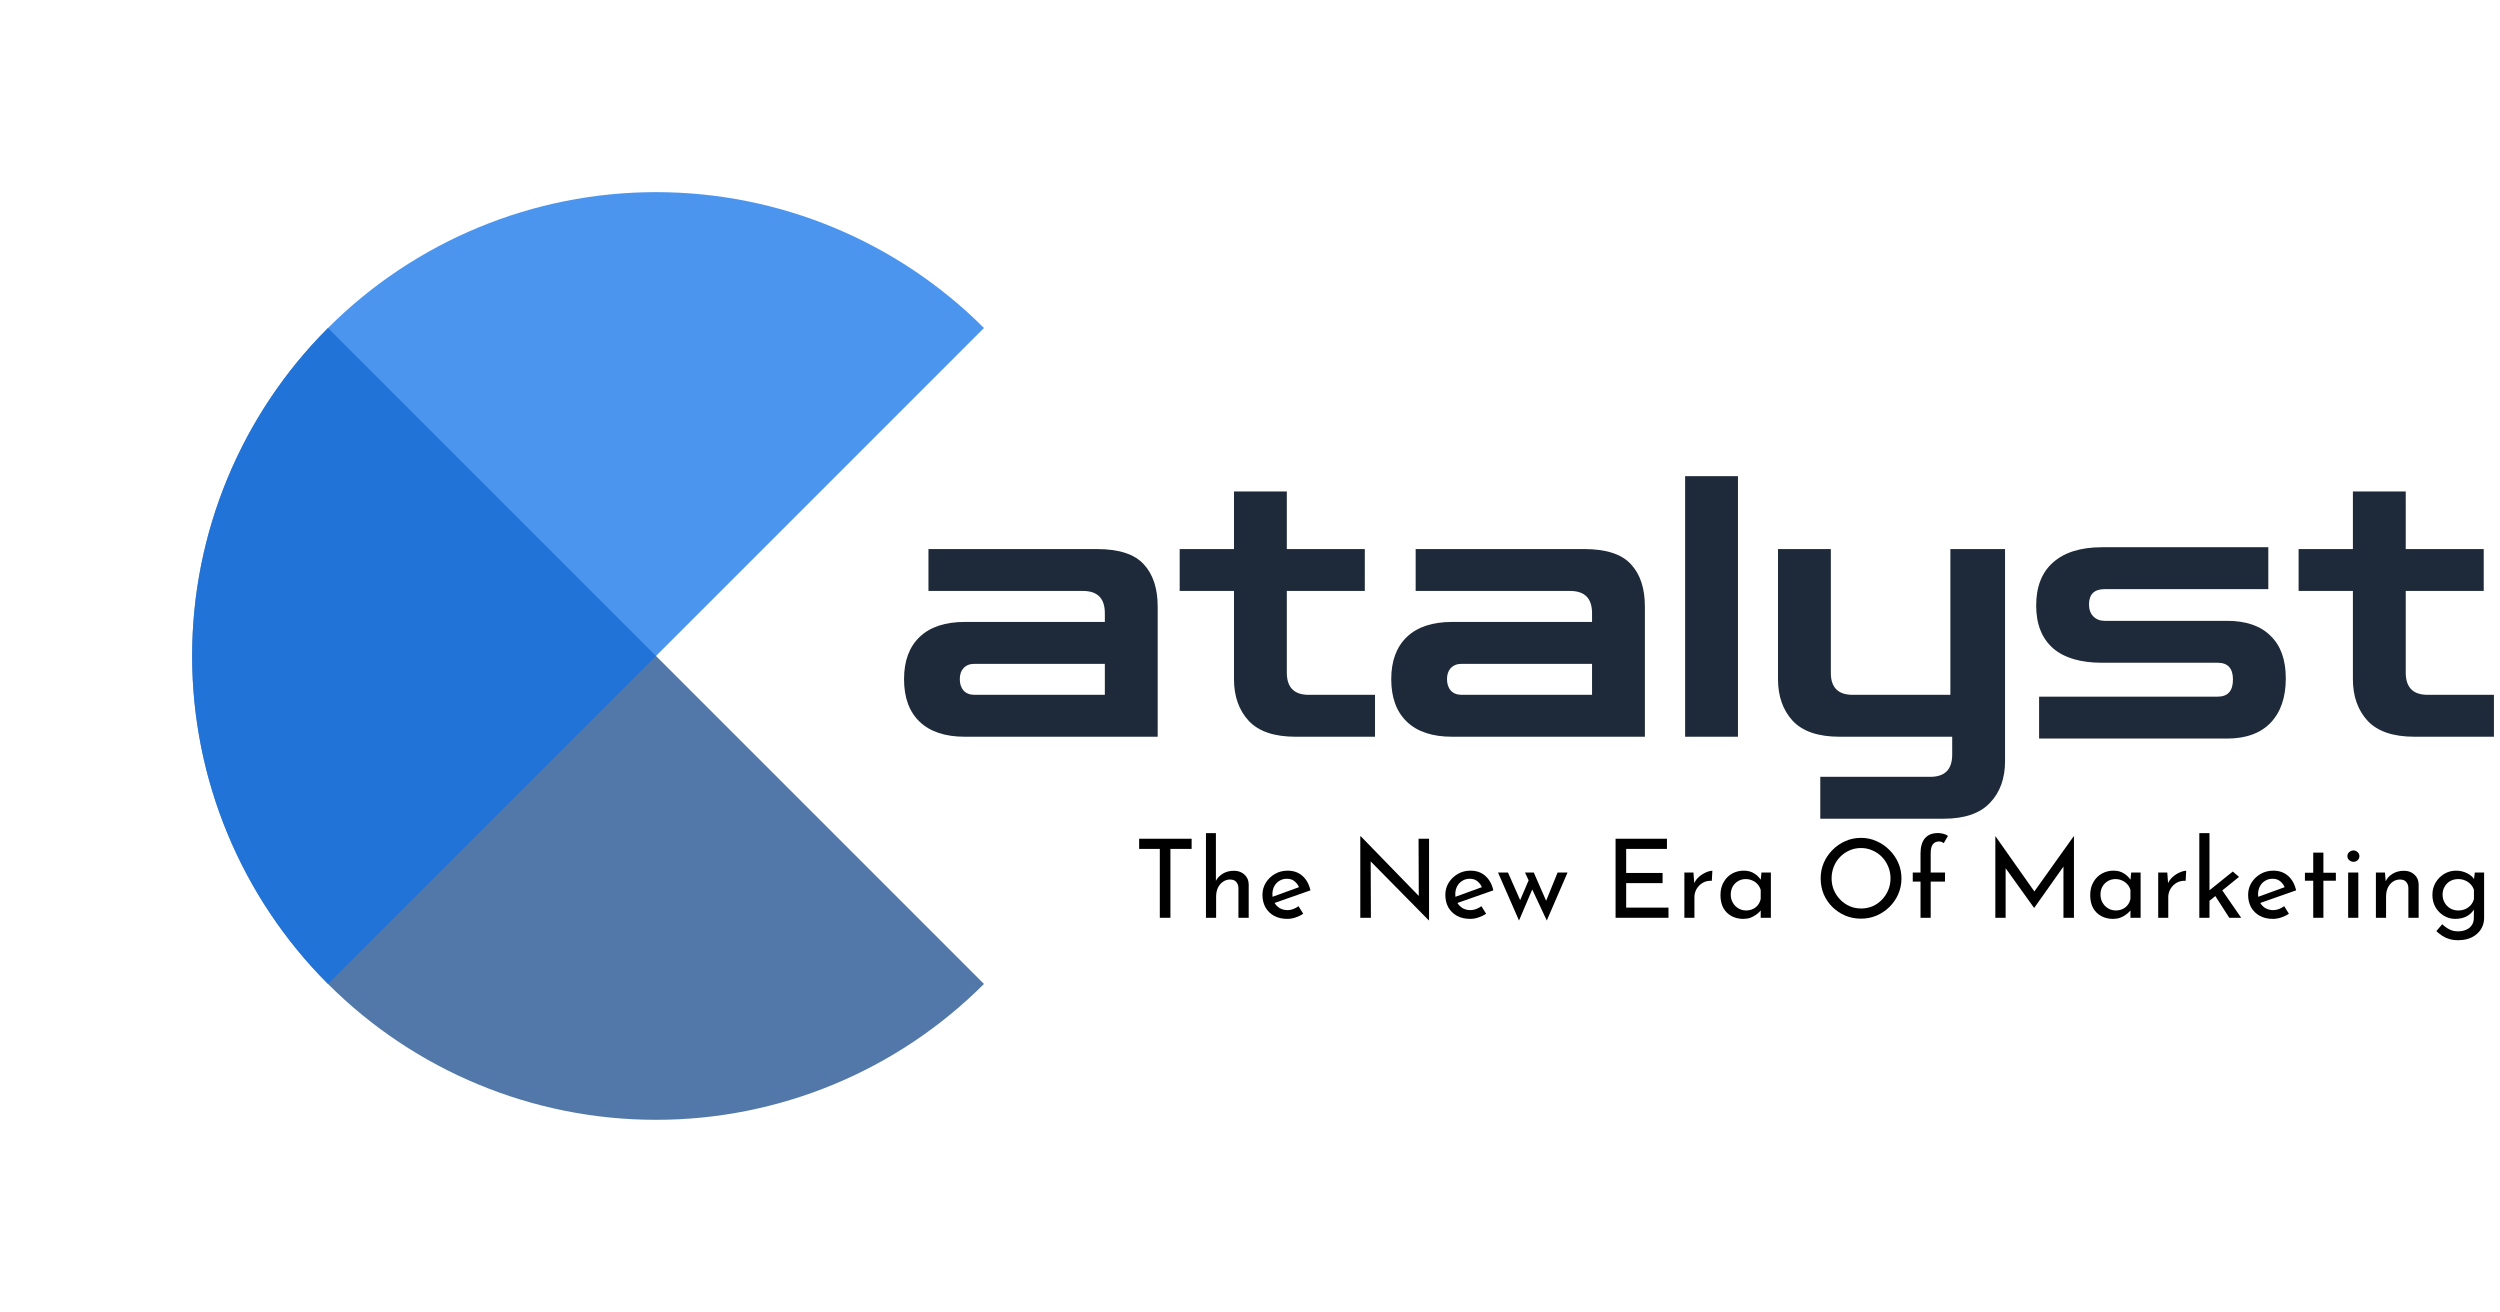 <svg width="343" height="180" viewBox="0 0 343 180" fill="none" xmlns="http://www.w3.org/2000/svg">
<path d="M135 135C123.065 146.935 106.878 153.64 90 153.64C73.122 153.64 56.935 146.935 45 135C33.065 123.065 26.36 106.878 26.36 90C26.36 73.122 33.065 56.935 45 45L90 90L135 135Z" fill="#094085" fill-opacity="0.7"/>
<path d="M45 135C33.065 123.065 26.361 106.878 26.361 90C26.361 73.122 33.065 56.935 45 45C56.935 33.065 73.122 26.36 90 26.36C106.878 26.36 123.065 33.065 135 45L90 90L45 135Z" fill="#1171E8" fill-opacity="0.75"/>
<path d="M132.384 101.08C129.684 101.08 127.617 100.397 126.184 99.03C124.75 97.664 124.034 95.714 124.034 93.18C124.034 90.68 124.75 88.747 126.184 87.38C127.617 86.014 129.684 85.33 132.384 85.33H151.584V84.13C151.584 82.097 150.584 81.08 148.584 81.08H127.384V75.33H150.484C153.517 75.33 155.667 76.03 156.934 77.43C158.2 78.797 158.834 80.73 158.834 83.23V101.08H132.384ZM133.684 95.33H151.584V91.08H133.684C133.05 91.08 132.55 91.28 132.184 91.68C131.85 92.047 131.684 92.547 131.684 93.18C131.684 93.814 131.85 94.33 132.184 94.73C132.55 95.13 133.05 95.33 133.684 95.33Z" fill="#1E2A39"/>
<path d="M177.752 101.08C174.852 101.08 172.719 100.364 171.352 98.93C169.985 97.464 169.302 95.547 169.302 93.18V81.08H161.852V75.33H169.302V67.43H176.552V75.33H187.252V81.08H176.552V92.28C176.552 94.314 177.552 95.33 179.552 95.33H188.652V101.08H177.752Z" fill="#1E2A39"/>
<path d="M199.229 101.08C196.529 101.08 194.463 100.397 193.029 99.03C191.596 97.664 190.879 95.714 190.879 93.18C190.879 90.68 191.596 88.747 193.029 87.38C194.463 86.014 196.529 85.33 199.229 85.33H218.429V84.13C218.429 82.097 217.429 81.08 215.429 81.08H194.229V75.33H217.329C220.363 75.33 222.513 76.03 223.779 77.43C225.046 78.797 225.679 80.73 225.679 83.23V101.08H199.229ZM200.529 95.33H218.429V91.08H200.529C199.896 91.08 199.396 91.28 199.029 91.68C198.696 92.047 198.529 92.547 198.529 93.18C198.529 93.814 198.696 94.33 199.029 94.73C199.396 95.13 199.896 95.33 200.529 95.33Z" fill="#1E2A39"/>
<path d="M231.198 101.08V65.33H238.448V101.08H231.198Z" fill="#1E2A39"/>
<path d="M249.742 112.33V106.58H264.842C266.842 106.58 267.842 105.564 267.842 103.53V101.08H252.392C249.458 101.08 247.308 100.347 245.942 98.88C244.608 97.414 243.942 95.514 243.942 93.18V75.33H251.192V92.33C251.192 94.33 252.192 95.33 254.192 95.33H267.592V75.33H275.092V104.43C275.092 106.797 274.408 108.697 273.042 110.13C271.675 111.597 269.542 112.33 266.642 112.33H249.742Z" fill="#1E2A39"/>
<path d="M279.762 101.33V95.58H304.262C305.662 95.58 306.362 94.797 306.362 93.23C306.362 91.697 305.662 90.93 304.262 90.93H288.412C285.445 90.93 283.195 90.264 281.662 88.93C280.128 87.564 279.362 85.614 279.362 83.08C279.362 80.514 280.128 78.547 281.662 77.18C283.228 75.78 285.478 75.08 288.412 75.08H311.212V80.83H288.762C287.328 80.83 286.612 81.53 286.612 82.93C286.612 83.63 286.812 84.18 287.212 84.58C287.612 84.98 288.128 85.18 288.762 85.18H305.562C308.162 85.18 310.145 85.864 311.512 87.23C312.912 88.564 313.612 90.514 313.612 93.08C313.612 95.68 312.912 97.714 311.512 99.18C310.112 100.614 308.128 101.33 305.562 101.33H279.762Z" fill="#1E2A39"/>
<path d="M331.268 101.08C328.368 101.08 326.234 100.364 324.868 98.93C323.501 97.464 322.818 95.547 322.818 93.18V81.08H315.368V75.33H322.818V67.43H330.068V75.33H340.768V81.08H330.068V92.28C330.068 94.314 331.068 95.33 333.068 95.33H342.168V101.08H331.268Z" fill="#1E2A39"/>
<path d="M156.291 115.075H163.491V116.47H160.581V125.92H159.126V116.47H156.291V115.075Z" fill="black"/>
<path d="M165.457 125.92V114.31H166.822V121.15L166.792 120.895C167.002 120.485 167.322 120.145 167.752 119.875C168.192 119.605 168.707 119.47 169.297 119.47C169.887 119.47 170.367 119.645 170.737 119.995C171.117 120.335 171.312 120.78 171.322 121.33V125.92H169.912V121.825C169.902 121.485 169.802 121.21 169.612 121C169.432 120.78 169.147 120.67 168.757 120.67C168.397 120.67 168.072 120.775 167.782 120.985C167.492 121.185 167.262 121.46 167.092 121.81C166.932 122.16 166.852 122.56 166.852 123.01V125.92H165.457Z" fill="black"/>
<path d="M176.628 126.07C175.918 126.07 175.308 125.93 174.798 125.65C174.288 125.36 173.893 124.97 173.613 124.48C173.343 123.98 173.208 123.41 173.208 122.77C173.208 122.16 173.363 121.605 173.673 121.105C173.983 120.605 174.398 120.205 174.918 119.905C175.438 119.605 176.018 119.455 176.658 119.455C177.478 119.455 178.158 119.695 178.698 120.175C179.238 120.655 179.603 121.315 179.793 122.155L174.678 123.955L174.348 123.13L178.548 121.6L178.248 121.795C178.128 121.465 177.928 121.18 177.648 120.94C177.368 120.69 177.003 120.565 176.553 120.565C176.173 120.565 175.833 120.66 175.533 120.85C175.233 121.03 174.998 121.28 174.828 121.6C174.658 121.92 174.573 122.285 174.573 122.695C174.573 123.125 174.663 123.505 174.843 123.835C175.023 124.155 175.268 124.41 175.578 124.6C175.898 124.78 176.258 124.87 176.658 124.87C176.928 124.87 177.188 124.82 177.438 124.72C177.698 124.62 177.938 124.49 178.158 124.33L178.803 125.365C178.493 125.575 178.143 125.745 177.753 125.875C177.373 126.005 176.998 126.07 176.628 126.07Z" fill="black"/>
<path d="M196.022 126.265L187.637 117.76L188.057 117.865L188.087 125.92H186.632V114.745H186.707L195.002 123.28L194.657 123.205L194.627 115.075H196.067V126.265H196.022Z" fill="black"/>
<path d="M201.72 126.07C201.01 126.07 200.4 125.93 199.89 125.65C199.38 125.36 198.985 124.97 198.705 124.48C198.435 123.98 198.3 123.41 198.3 122.77C198.3 122.16 198.455 121.605 198.765 121.105C199.075 120.605 199.49 120.205 200.01 119.905C200.53 119.605 201.11 119.455 201.75 119.455C202.57 119.455 203.25 119.695 203.79 120.175C204.33 120.655 204.695 121.315 204.885 122.155L199.77 123.955L199.44 123.13L203.64 121.6L203.34 121.795C203.22 121.465 203.02 121.18 202.74 120.94C202.46 120.69 202.095 120.565 201.645 120.565C201.265 120.565 200.925 120.66 200.625 120.85C200.325 121.03 200.09 121.28 199.92 121.6C199.75 121.92 199.665 122.285 199.665 122.695C199.665 123.125 199.755 123.505 199.935 123.835C200.115 124.155 200.36 124.41 200.67 124.6C200.99 124.78 201.35 124.87 201.75 124.87C202.02 124.87 202.28 124.82 202.53 124.72C202.79 124.62 203.03 124.49 203.25 124.33L203.895 125.365C203.585 125.575 203.235 125.745 202.845 125.875C202.465 126.005 202.09 126.07 201.72 126.07Z" fill="black"/>
<path d="M210.433 119.71L212.263 123.895L211.993 123.925L213.703 119.71H215.068L212.218 126.295L210.223 122.035L208.408 126.295L205.528 119.71H206.893L208.828 124.09L208.348 124L209.728 120.79L209.233 119.71H210.433Z" fill="black"/>
<path d="M221.656 115.075H228.706V116.47H223.111V119.77H228.106V121.165H223.111V124.525H228.916V125.92H221.656V115.075Z" fill="black"/>
<path d="M232.341 119.71L232.476 121.51L232.401 121.27C232.561 120.89 232.791 120.57 233.091 120.31C233.401 120.04 233.721 119.835 234.051 119.695C234.391 119.545 234.686 119.47 234.936 119.47L234.861 120.85C234.391 120.82 233.976 120.91 233.616 121.12C233.266 121.33 232.986 121.61 232.776 121.96C232.576 122.31 232.476 122.685 232.476 123.085V125.92H231.096V119.71H232.341Z" fill="black"/>
<path d="M239.169 126.07C238.589 126.07 238.059 125.945 237.579 125.695C237.109 125.445 236.734 125.08 236.454 124.6C236.184 124.11 236.049 123.515 236.049 122.815C236.049 122.125 236.194 121.53 236.484 121.03C236.774 120.52 237.159 120.13 237.639 119.86C238.129 119.59 238.664 119.455 239.244 119.455C239.824 119.455 240.314 119.59 240.714 119.86C241.114 120.12 241.419 120.43 241.629 120.79L241.539 121.03L241.674 119.71H242.964V125.92H241.569V124.3L241.719 124.66C241.679 124.76 241.589 124.89 241.449 125.05C241.319 125.2 241.139 125.355 240.909 125.515C240.689 125.675 240.434 125.81 240.144 125.92C239.854 126.02 239.529 126.07 239.169 126.07ZM239.544 124.915C239.894 124.915 240.209 124.85 240.489 124.72C240.769 124.59 240.999 124.41 241.179 124.18C241.369 123.94 241.499 123.655 241.569 123.325V122.11C241.489 121.81 241.349 121.55 241.149 121.33C240.949 121.1 240.709 120.925 240.429 120.805C240.149 120.675 239.839 120.61 239.499 120.61C239.129 120.61 238.789 120.7 238.479 120.88C238.169 121.06 237.919 121.31 237.729 121.63C237.549 121.95 237.459 122.325 237.459 122.755C237.459 123.155 237.554 123.52 237.744 123.85C237.934 124.18 238.189 124.44 238.509 124.63C238.829 124.82 239.174 124.915 239.544 124.915Z" fill="black"/>
<path d="M249.795 120.505C249.795 119.755 249.935 119.05 250.215 118.39C250.505 117.72 250.905 117.13 251.415 116.62C251.925 116.1 252.51 115.695 253.17 115.405C253.84 115.105 254.56 114.955 255.33 114.955C256.09 114.955 256.8 115.105 257.46 115.405C258.13 115.695 258.72 116.1 259.23 116.62C259.75 117.13 260.155 117.72 260.445 118.39C260.735 119.05 260.88 119.755 260.88 120.505C260.88 121.275 260.735 121.995 260.445 122.665C260.155 123.335 259.75 123.925 259.23 124.435C258.72 124.935 258.13 125.33 257.46 125.62C256.8 125.9 256.09 126.04 255.33 126.04C254.56 126.04 253.84 125.9 253.17 125.62C252.51 125.34 251.925 124.95 251.415 124.45C250.905 123.95 250.505 123.365 250.215 122.695C249.935 122.025 249.795 121.295 249.795 120.505ZM251.295 120.52C251.295 121.09 251.4 121.625 251.61 122.125C251.82 122.615 252.11 123.05 252.48 123.43C252.85 123.81 253.28 124.11 253.77 124.33C254.26 124.54 254.79 124.645 255.36 124.645C255.92 124.645 256.445 124.54 256.935 124.33C257.425 124.11 257.85 123.81 258.21 123.43C258.57 123.05 258.855 122.615 259.065 122.125C259.275 121.625 259.38 121.085 259.38 120.505C259.38 119.935 259.275 119.4 259.065 118.9C258.855 118.39 258.565 117.945 258.195 117.565C257.825 117.185 257.395 116.89 256.905 116.68C256.415 116.46 255.89 116.35 255.33 116.35C254.76 116.35 254.23 116.46 253.74 116.68C253.25 116.9 252.82 117.2 252.45 117.58C252.08 117.96 251.795 118.405 251.595 118.915C251.395 119.415 251.295 119.95 251.295 120.52Z" fill="black"/>
<path d="M263.496 125.92V120.955H262.431V119.71H263.496V117.085C263.496 116.185 263.696 115.495 264.096 115.015C264.506 114.535 265.106 114.295 265.896 114.295C266.106 114.295 266.336 114.325 266.586 114.385C266.846 114.445 267.071 114.545 267.261 114.685L266.676 115.69C266.586 115.6 266.486 115.54 266.376 115.51C266.266 115.47 266.156 115.45 266.046 115.45C265.676 115.45 265.391 115.575 265.191 115.825C264.991 116.075 264.891 116.5 264.891 117.1V119.71H266.856V120.955H264.891V125.92H263.496Z" fill="black"/>
<path d="M273.761 125.92V114.73H273.776L279.461 122.8L278.846 122.68L284.516 114.73H284.546V125.92H283.106V118.03L283.196 118.765L279.101 124.555H279.071L274.916 118.765L275.171 118.09V125.92H273.761Z" fill="black"/>
<path d="M289.897 126.07C289.317 126.07 288.787 125.945 288.307 125.695C287.837 125.445 287.462 125.08 287.182 124.6C286.912 124.11 286.777 123.515 286.777 122.815C286.777 122.125 286.922 121.53 287.212 121.03C287.502 120.52 287.887 120.13 288.367 119.86C288.857 119.59 289.392 119.455 289.972 119.455C290.552 119.455 291.042 119.59 291.442 119.86C291.842 120.12 292.147 120.43 292.357 120.79L292.267 121.03L292.402 119.71H293.692V125.92H292.297V124.3L292.447 124.66C292.407 124.76 292.317 124.89 292.177 125.05C292.047 125.2 291.867 125.355 291.637 125.515C291.417 125.675 291.162 125.81 290.872 125.92C290.582 126.02 290.257 126.07 289.897 126.07ZM290.272 124.915C290.622 124.915 290.937 124.85 291.217 124.72C291.497 124.59 291.727 124.41 291.907 124.18C292.097 123.94 292.227 123.655 292.297 123.325V122.11C292.217 121.81 292.077 121.55 291.877 121.33C291.677 121.1 291.437 120.925 291.157 120.805C290.877 120.675 290.567 120.61 290.227 120.61C289.857 120.61 289.517 120.7 289.207 120.88C288.897 121.06 288.647 121.31 288.457 121.63C288.277 121.95 288.187 122.325 288.187 122.755C288.187 123.155 288.282 123.52 288.472 123.85C288.662 124.18 288.917 124.44 289.237 124.63C289.557 124.82 289.902 124.915 290.272 124.915Z" fill="black"/>
<path d="M297.351 119.71L297.486 121.51L297.411 121.27C297.571 120.89 297.801 120.57 298.101 120.31C298.411 120.04 298.731 119.835 299.061 119.695C299.401 119.545 299.696 119.47 299.946 119.47L299.871 120.85C299.401 120.82 298.986 120.91 298.626 121.12C298.276 121.33 297.996 121.61 297.786 121.96C297.586 122.31 297.486 122.685 297.486 123.085V125.92H296.106V119.71H297.351Z" fill="black"/>
<path d="M301.746 125.92V114.31H303.141V125.92H301.746ZM304.641 121.795L307.491 125.92H305.856L303.711 122.575L304.641 121.795ZM302.706 123.94L302.571 122.605L306.336 119.575L307.191 120.31L302.706 123.94Z" fill="black"/>
<path d="M311.862 126.07C311.152 126.07 310.542 125.93 310.032 125.65C309.522 125.36 309.127 124.97 308.847 124.48C308.577 123.98 308.442 123.41 308.442 122.77C308.442 122.16 308.597 121.605 308.907 121.105C309.217 120.605 309.632 120.205 310.152 119.905C310.672 119.605 311.252 119.455 311.892 119.455C312.712 119.455 313.392 119.695 313.932 120.175C314.472 120.655 314.837 121.315 315.027 122.155L309.912 123.955L309.582 123.13L313.782 121.6L313.482 121.795C313.362 121.465 313.162 121.18 312.882 120.94C312.602 120.69 312.237 120.565 311.787 120.565C311.407 120.565 311.067 120.66 310.767 120.85C310.467 121.03 310.232 121.28 310.062 121.6C309.892 121.92 309.807 122.285 309.807 122.695C309.807 123.125 309.897 123.505 310.077 123.835C310.257 124.155 310.502 124.41 310.812 124.6C311.132 124.78 311.492 124.87 311.892 124.87C312.162 124.87 312.422 124.82 312.672 124.72C312.932 124.62 313.172 124.49 313.392 124.33L314.037 125.365C313.727 125.575 313.377 125.745 312.987 125.875C312.607 126.005 312.232 126.07 311.862 126.07Z" fill="black"/>
<path d="M317.375 116.98H318.77V119.74H320.48V120.835H318.77V125.92H317.375V120.835H316.235V119.74H317.375V116.98Z" fill="black"/>
<path d="M322.166 119.71H323.561V125.92H322.166V119.71ZM322.061 117.46C322.061 117.24 322.146 117.055 322.316 116.905C322.496 116.755 322.691 116.68 322.901 116.68C323.111 116.68 323.296 116.755 323.456 116.905C323.626 117.055 323.711 117.24 323.711 117.46C323.711 117.69 323.626 117.88 323.456 118.03C323.296 118.17 323.111 118.24 322.901 118.24C322.691 118.24 322.496 118.165 322.316 118.015C322.146 117.865 322.061 117.68 322.061 117.46Z" fill="black"/>
<path d="M327.219 119.71L327.339 121.225L327.279 120.985C327.479 120.525 327.804 120.16 328.254 119.89C328.704 119.61 329.224 119.47 329.814 119.47C330.404 119.47 330.884 119.645 331.254 119.995C331.634 120.335 331.829 120.78 331.839 121.33V125.92H330.429V121.825C330.419 121.485 330.319 121.21 330.129 121C329.949 120.78 329.664 120.67 329.274 120.67C328.914 120.67 328.589 120.77 328.299 120.97C328.009 121.17 327.779 121.445 327.609 121.795C327.449 122.145 327.369 122.55 327.369 123.01V125.92H325.974V119.71H327.219Z" fill="black"/>
<path d="M337.25 128.995C336.79 128.995 336.385 128.94 336.035 128.83C335.685 128.73 335.365 128.585 335.075 128.395C334.795 128.205 334.525 127.99 334.265 127.75L335.075 126.805C335.405 127.115 335.74 127.355 336.08 127.525C336.42 127.695 336.8 127.78 337.22 127.78C337.69 127.78 338.085 127.7 338.405 127.54C338.735 127.39 338.985 127.175 339.155 126.895C339.325 126.625 339.41 126.31 339.41 125.95L339.425 124.27L339.545 124.54C339.365 124.97 339.04 125.335 338.57 125.635C338.1 125.925 337.53 126.07 336.86 126.07C336.29 126.07 335.765 125.925 335.285 125.635C334.815 125.345 334.435 124.955 334.145 124.465C333.865 123.965 333.725 123.405 333.725 122.785C333.725 122.135 333.875 121.565 334.175 121.075C334.475 120.575 334.87 120.18 335.36 119.89C335.85 119.6 336.385 119.455 336.965 119.455C337.515 119.455 338.015 119.57 338.465 119.8C338.925 120.02 339.26 120.305 339.47 120.655L339.395 120.91L339.545 119.71H340.82V125.965C340.82 126.525 340.675 127.035 340.385 127.495C340.095 127.955 339.685 128.32 339.155 128.59C338.625 128.86 337.99 128.995 337.25 128.995ZM335.12 122.755C335.12 123.155 335.215 123.52 335.405 123.85C335.595 124.18 335.85 124.44 336.17 124.63C336.5 124.82 336.865 124.915 337.265 124.915C337.635 124.915 337.965 124.85 338.255 124.72C338.555 124.58 338.805 124.395 339.005 124.165C339.205 123.925 339.345 123.65 339.425 123.34V122.11C339.335 121.81 339.185 121.55 338.975 121.33C338.765 121.1 338.515 120.925 338.225 120.805C337.935 120.675 337.615 120.61 337.265 120.61C336.865 120.61 336.5 120.7 336.17 120.88C335.85 121.06 335.595 121.315 335.405 121.645C335.215 121.965 335.12 122.335 335.12 122.755Z" fill="black"/>
</svg>
